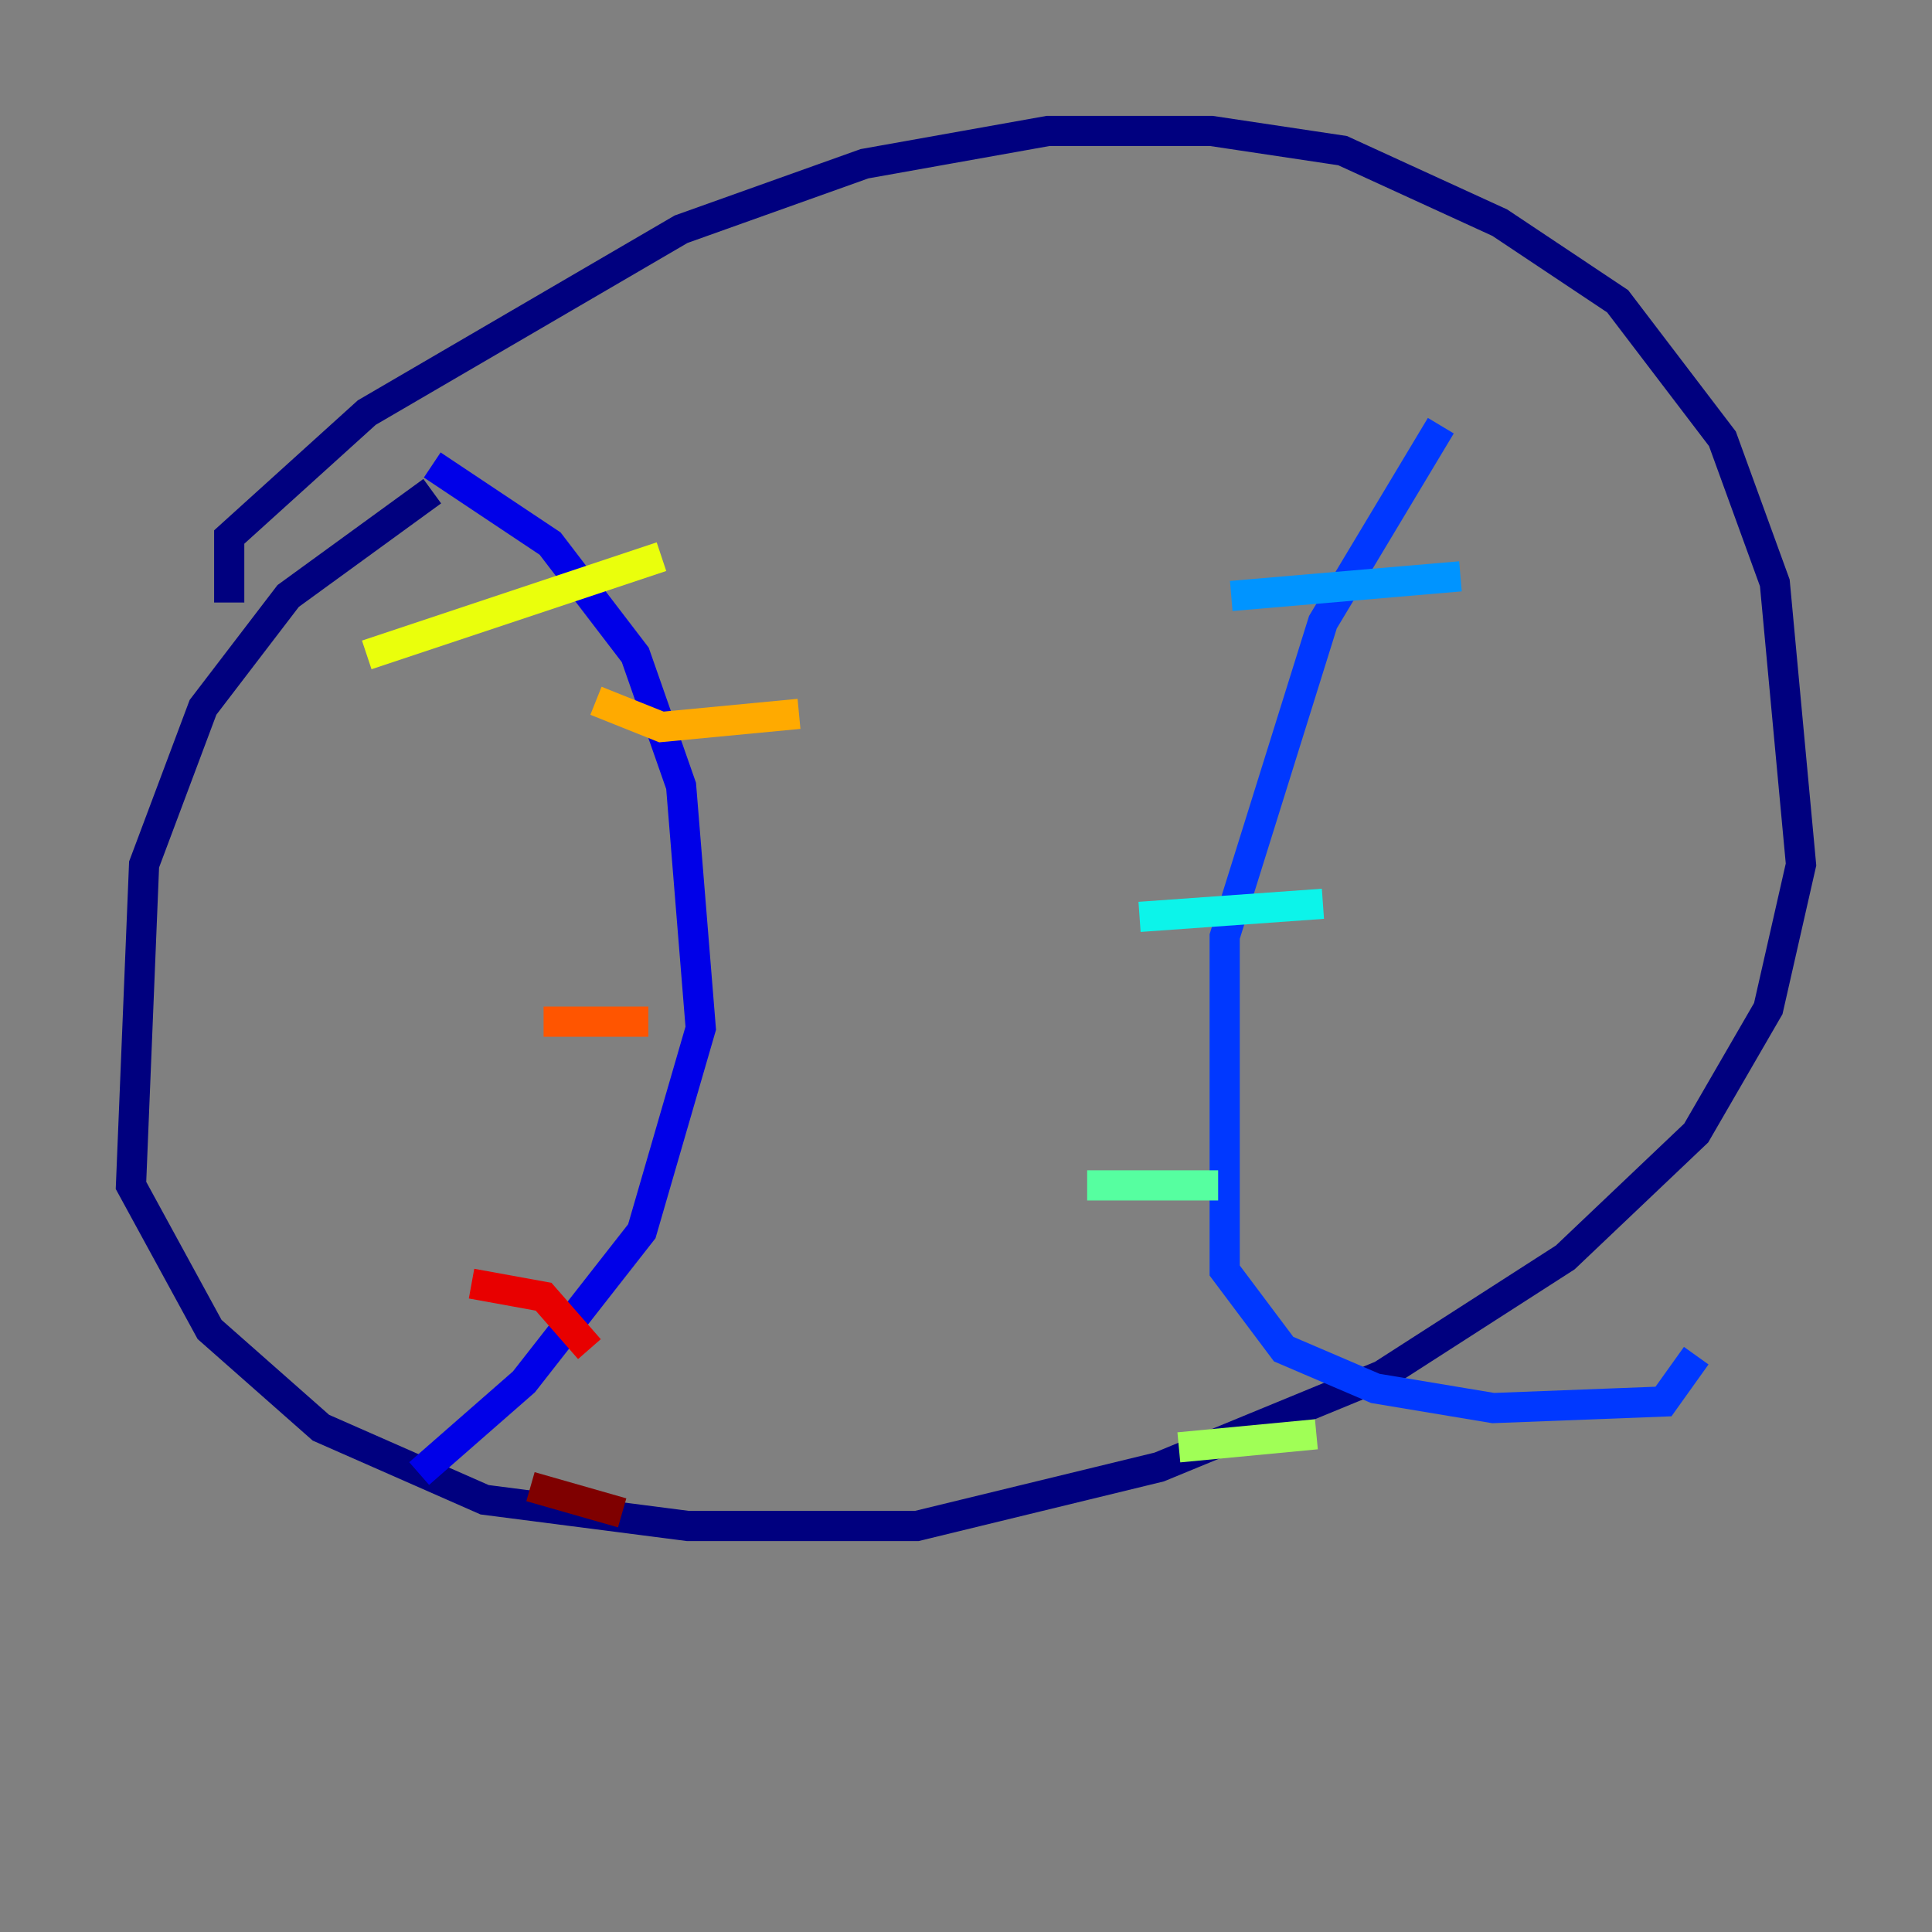 <?xml version="1.0" encoding="utf-8" ?>
<svg baseProfile="tiny" height="128" version="1.2" viewBox="0,0,128,128" width="128" xmlns="http://www.w3.org/2000/svg" xmlns:ev="http://www.w3.org/2001/xml-events" xmlns:xlink="http://www.w3.org/1999/xlink"><rect x="0" y="0" width="128" height="128" fill="#808080" stroke="none"/><defs /><polyline fill="none" points="28.637,32.542 19.091,39.485 13.451,46.861 9.546,57.275 8.678,78.536 13.885,88.081 21.261,94.59 32.108,99.363 45.559,101.098 60.746,101.098 76.8,97.193 91.552,91.119 103.702,83.308 112.38,75.064 117.153,66.82 119.322,57.275 117.586,38.617 114.115,29.071 107.173,19.959 99.363,14.752 88.949,9.98 80.271,8.678 69.424,8.678 57.275,10.848 45.125,15.186 24.298,27.336 15.186,35.58 15.186,39.919" stroke="#00007f" stroke-width="2" /><polyline fill="none" points="28.637,30.807 36.447,36.014 42.088,43.39 45.125,52.068 46.427,68.122 42.522,81.573 34.712,91.552 27.77,97.627" stroke="#0000e8" stroke-width="2" /><polyline fill="none" points="95.458,28.203 87.647,41.22 81.139,62.047 81.139,84.176 85.044,89.383 91.119,91.986 98.929,93.288 110.21,92.854 112.38,89.817" stroke="#0038ff" stroke-width="2" /><polyline fill="none" points="81.573,39.485 96.759,38.183" stroke="#0094ff" stroke-width="2" /><polyline fill="none" points="75.498,60.746 87.647,59.878" stroke="#0cf4ea" stroke-width="2" /><polyline fill="none" points="72.027,78.536 80.705,78.536" stroke="#56ffa0" stroke-width="2" /><polyline fill="none" points="78.102,95.891 87.214,95.024" stroke="#a0ff56" stroke-width="2" /><polyline fill="none" points="24.298,43.39 43.824,36.881" stroke="#eaff0c" stroke-width="2" /><polyline fill="none" points="39.485,46.427 43.824,48.163 52.936,47.295" stroke="#ffaa00" stroke-width="2" /><polyline fill="none" points="36.014,67.688 42.956,67.688" stroke="#ff5500" stroke-width="2" /><polyline fill="none" points="31.241,85.044 36.014,85.912 39.051,89.383" stroke="#e80000" stroke-width="2" /><polyline fill="none" points="35.146,98.495 41.22,100.231" stroke="#7f0000" stroke-width="2" /></svg>